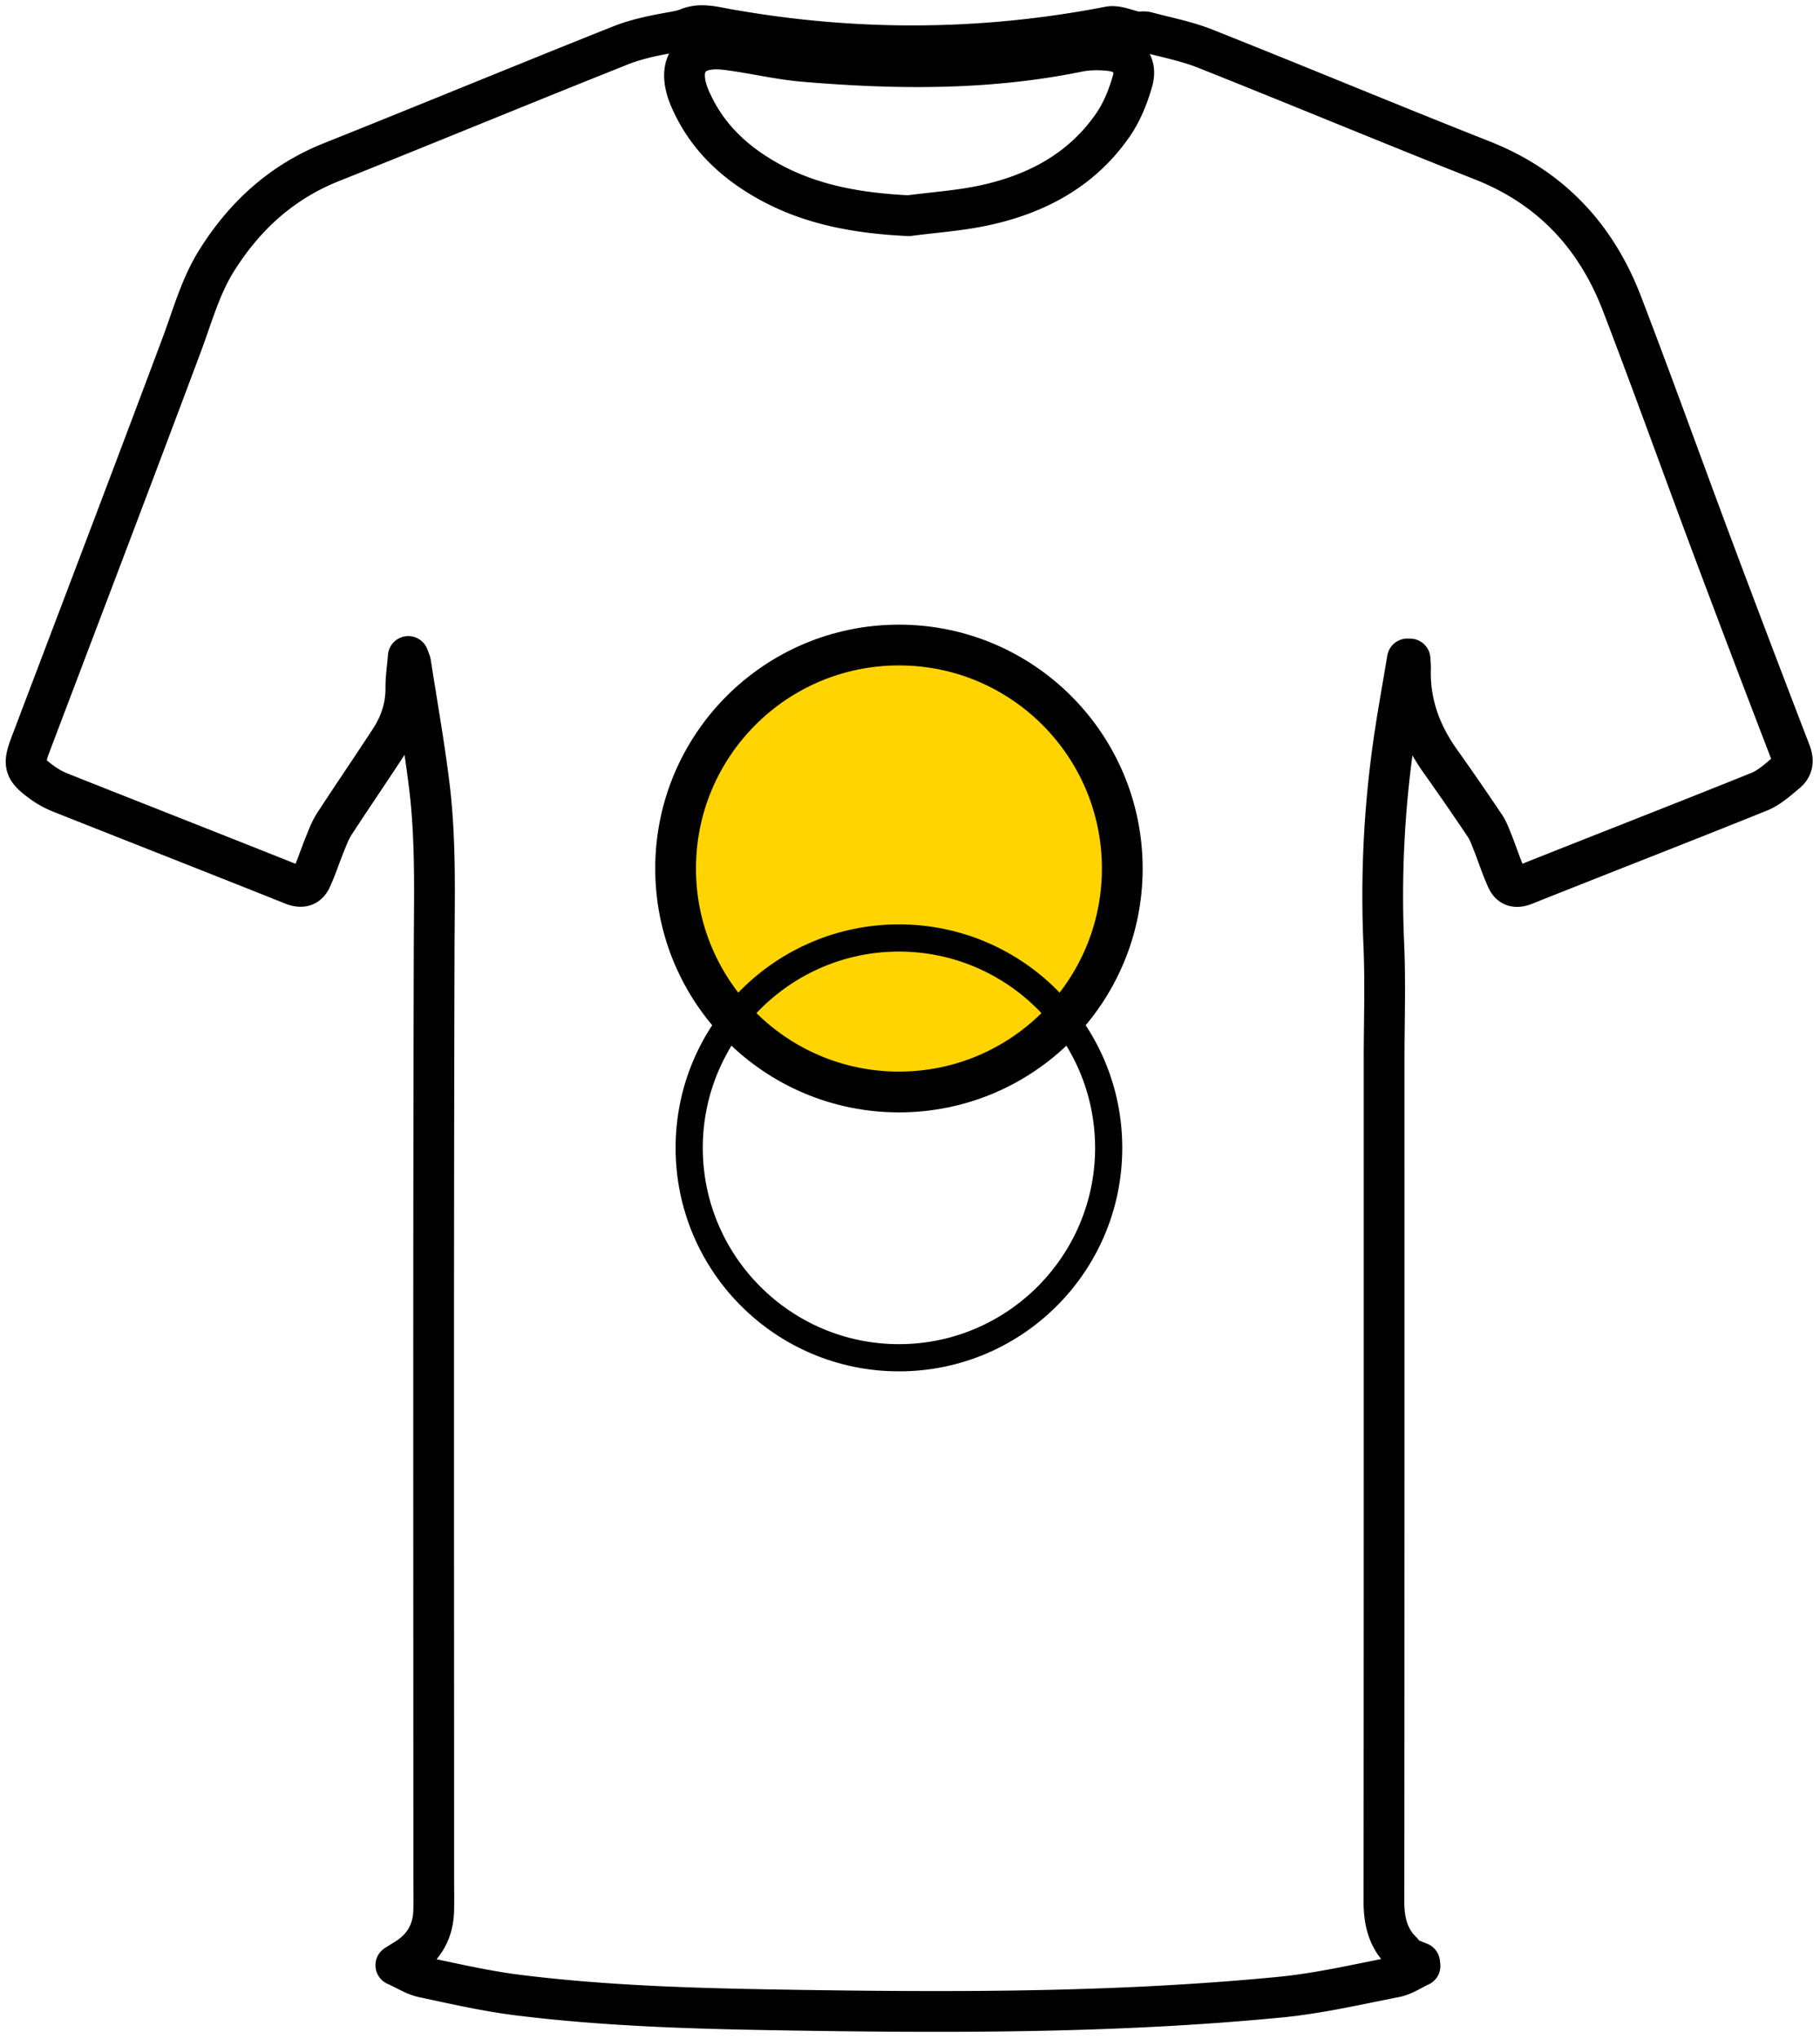 <svg xmlns="http://www.w3.org/2000/svg" width="134" height="150" viewBox="0 0 134 150"><g><g><path fill="none" stroke="#000" stroke-linecap="round" stroke-linejoin="round" stroke-miterlimit="20" stroke-width="3" d="M102.531 55.196a79.599 79.599 0 0 0-.65 14.195c.13 2.886.026 5.783.026 8.674 0 20.61.005 41.22-.012 61.83 0 1.426.276 2.691 1.333 3.712.093.09.101.268.122.333l1.171.47.03.241c-.614.281-1.202.694-1.845.82-2.807.548-5.612 1.201-8.45 1.476-12.39 1.202-24.823 1.144-37.253.935-6.278-.106-12.553-.306-18.789-1.076-2.369-.292-4.71-.829-7.049-1.326-.65-.138-1.245-.535-2.022-.882l.728-.453c1.32-.816 2.016-2 2.06-3.552.022-.79.004-1.58.004-2.372 0-22.736-.032-45.47.03-68.206.011-4.08.141-8.159-.359-12.212-.37-3.013-.905-6.005-1.37-9.005-.018-.113-.075-.217-.176-.495-.073.887-.182 1.591-.178 2.295.011 1.384-.39 2.641-1.129 3.78-1.357 2.092-2.77 4.146-4.13 6.235-.302.462-.499.996-.709 1.512-.344.841-.617 1.714-1 2.535-.26.558-.704.693-1.35.435-5.709-2.28-11.433-4.52-17.146-6.788a6.254 6.254 0 0 1-1.35-.755c-1.288-.943-1.379-1.299-.816-2.783 3.72-9.81 7.464-19.614 11.142-29.44.778-2.08 1.355-4.233 2.546-6.14 2.062-3.298 4.79-5.79 8.448-7.253 7.106-2.84 14.181-5.76 21.291-8.592 1.205-.48 2.512-.74 3.795-.967.41-.072.797-.143 1.181-.298.927-.373 1.852-.115 2.77.05 9.417 1.693 18.82 1.665 28.221-.154.626-.12 1.343.253 2.023.371.242.042.512-.047.745.015 1.453.387 2.948.673 4.338 1.225 6.814 2.706 13.581 5.531 20.4 8.223 5.035 1.99 8.372 5.588 10.274 10.548 2.281 5.946 4.431 11.941 6.664 17.905 1.888 5.04 3.802 10.07 5.736 15.092.231.603.171 1.098-.276 1.471-.635.533-1.284 1.13-2.035 1.433-5.748 2.316-11.525 4.556-17.28 6.852-.629.251-1.048.1-1.287-.425-.398-.869-.688-1.786-1.04-2.675-.17-.428-.327-.874-.58-1.25a215.748 215.748 0 0 0-3.285-4.756c-1.448-2.033-2.263-4.258-2.193-6.778.007-.246-.02-.492-.033-.738l-.197-.003c-.366 2.237-.787 4.466-1.089 6.711zM72.466 15.11c3.861-.827 7.206-2.612 9.495-5.944.654-.954 1.11-2.096 1.426-3.216.334-1.183-.318-2.05-1.553-2.21-.818-.105-1.69-.1-2.495.064-6.679 1.362-13.409 1.286-20.148.715-1.937-.164-3.847-.645-5.78-.875-2.593-.306-3.63 1.115-2.649 3.517.076.183.161.36.246.54 1.164 2.427 3.035 4.18 5.33 5.502 3.261 1.881 6.836 2.486 10.563 2.668 1.856-.245 3.74-.369 5.565-.76z"/></g><g><path fill="#ffd400" d="M82.629 63.904c0 9.081-7.362 16.443-16.443 16.443-9.082 0-16.444-7.362-16.444-16.443 0-9.08 7.362-16.443 16.444-16.443 9.08 0 16.443 7.362 16.443 16.443z"/></g><g><path fill="none" stroke="#000" stroke-linecap="round" stroke-linejoin="round" stroke-miterlimit="20" stroke-width="3" d="M82.629 63.904c0 9.081-7.362 16.443-16.443 16.443-9.082 0-16.444-7.362-16.444-16.443 0-9.08 7.362-16.443 16.444-16.443 9.08 0 16.443 7.362 16.443 16.443z"/></g><g><path d="M80.629 84.458c0 7.964-6.48 14.444-14.444 14.444-7.963 0-14.442-6.48-14.442-14.444s6.479-14.443 14.443-14.443c7.963 0 14.442 6.479 14.442 14.443zm-30.887 0c0 9.08 7.362 16.444 16.444 16.444 9.08 0 16.442-7.363 16.442-16.444s-7.361-16.443-16.442-16.443c-9.083 0-16.444 7.362-16.444 16.443z"/></g></g></svg>